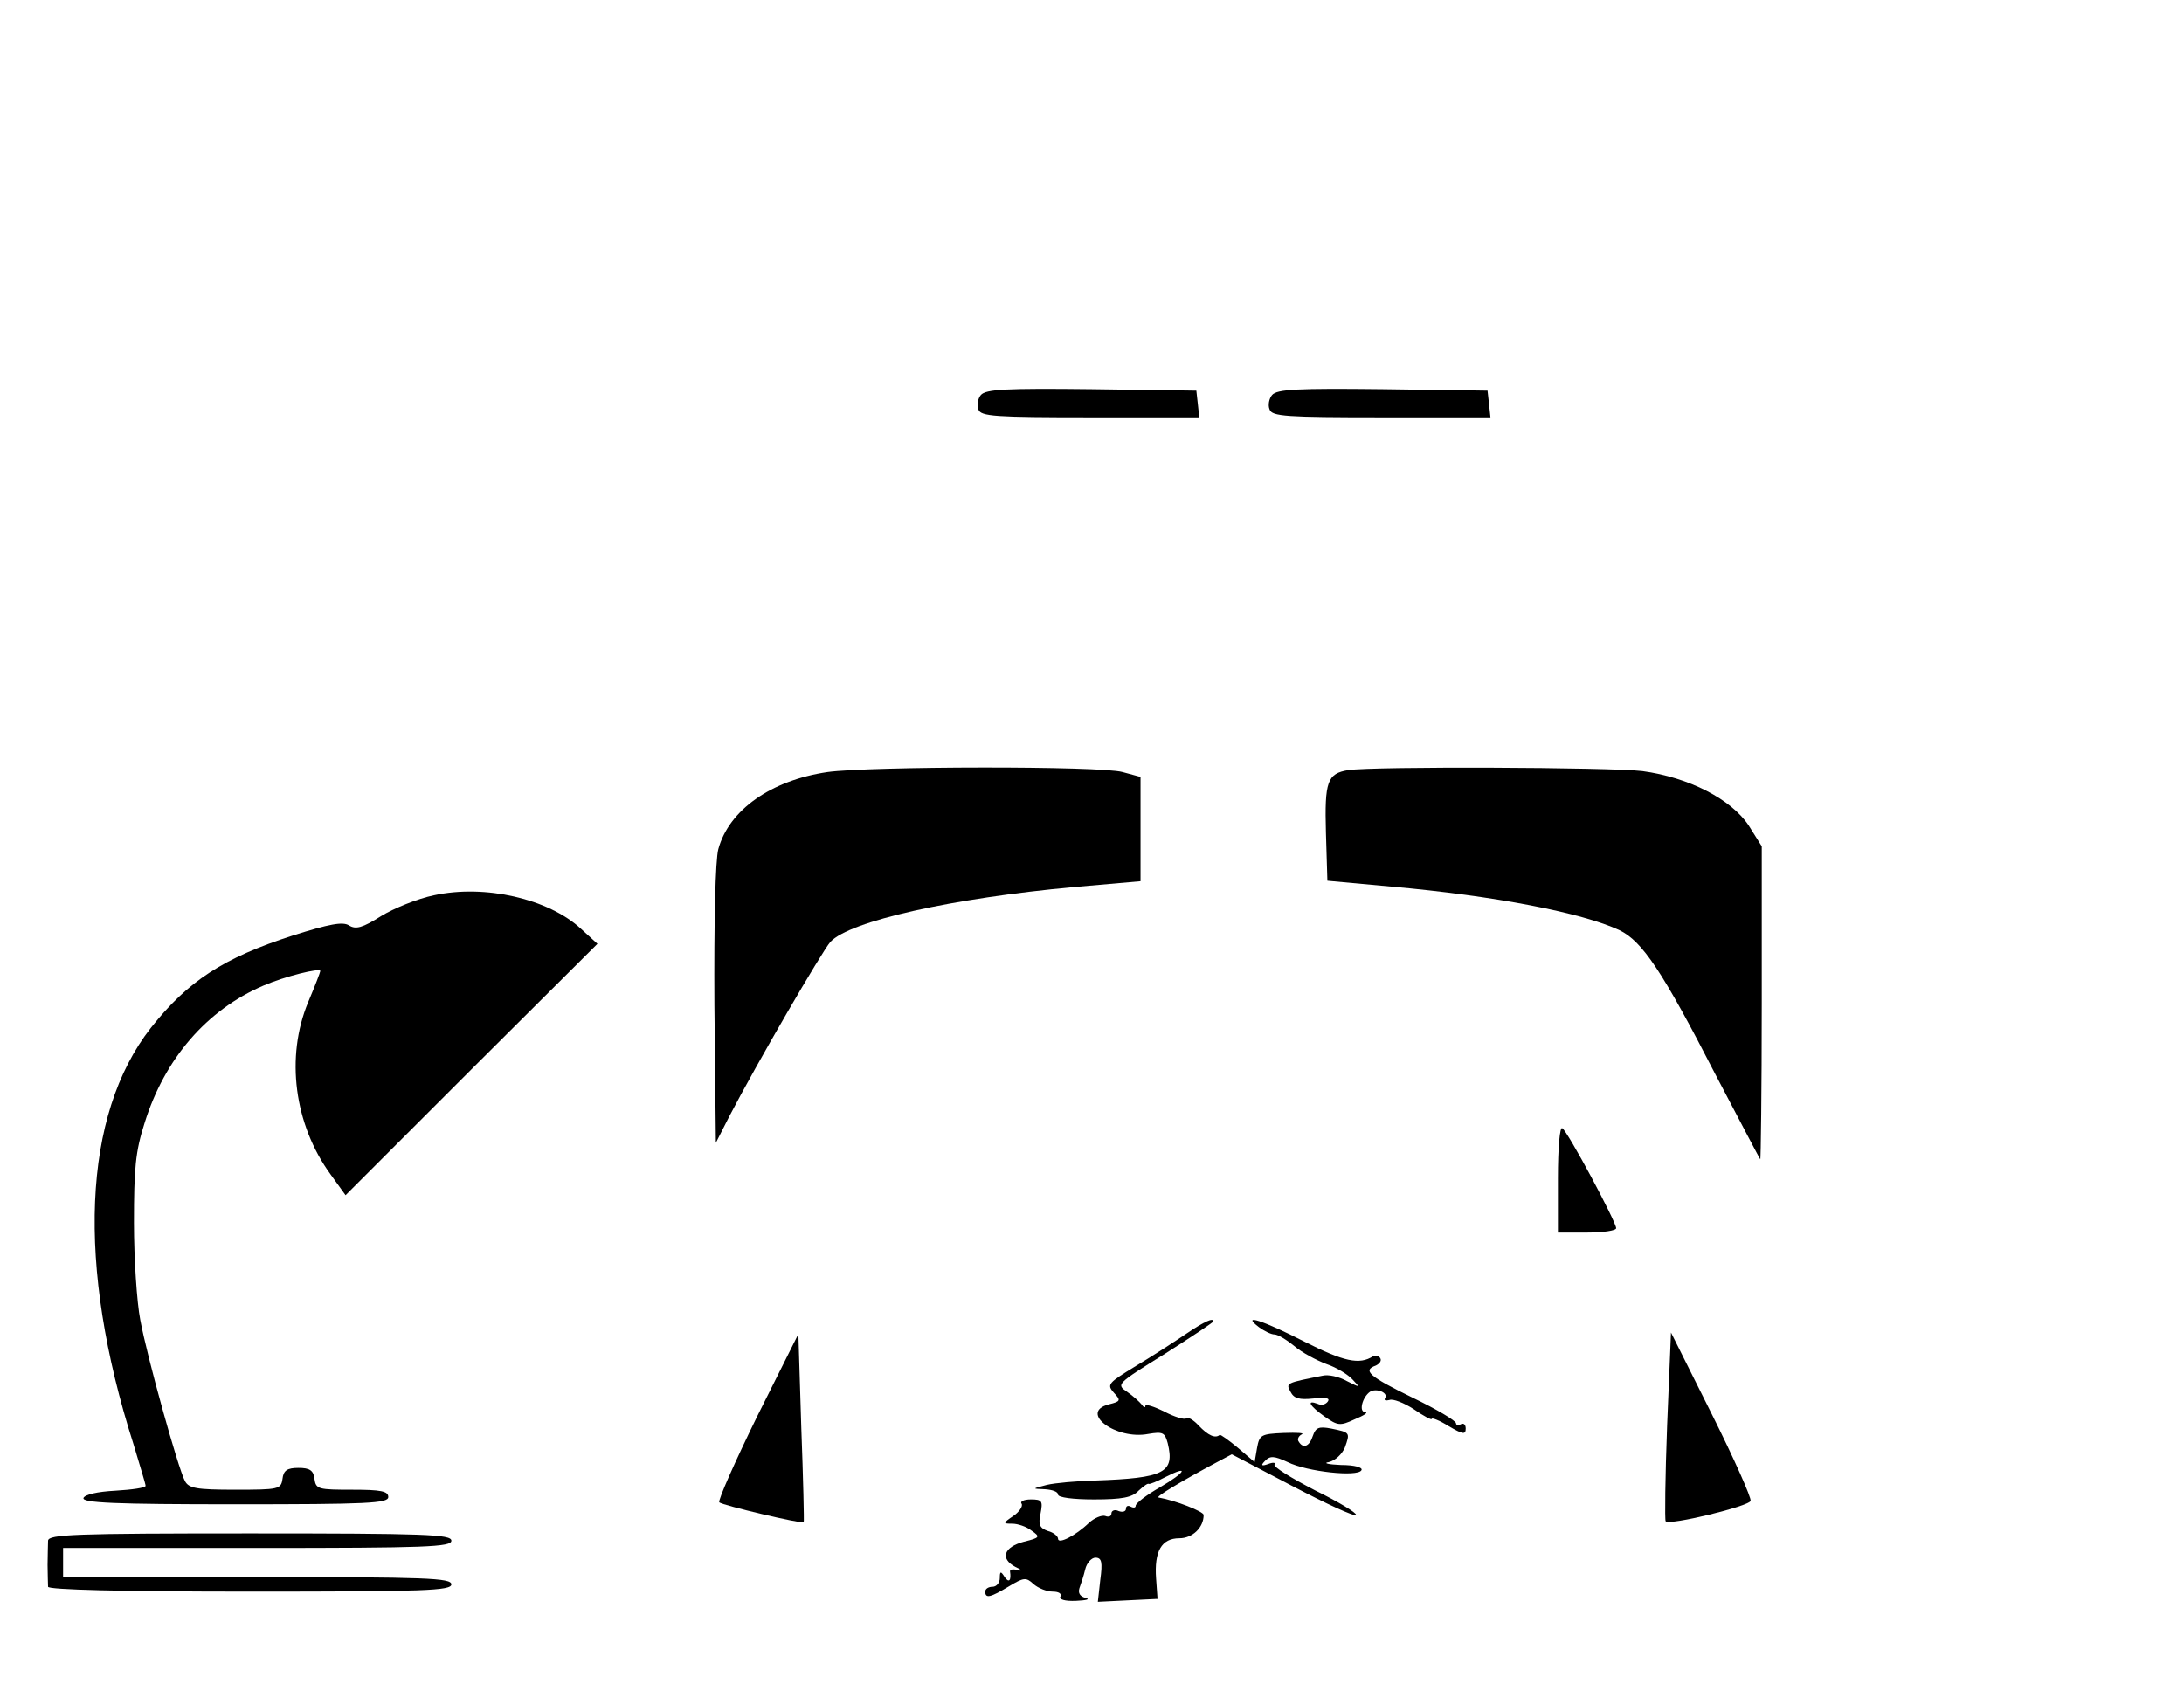 <?xml version="1.0" standalone="no"?>
<!DOCTYPE svg PUBLIC "-//W3C//DTD SVG 20010904//EN"
 "http://www.w3.org/TR/2001/REC-SVG-20010904/DTD/svg10.dtd">
<svg version="1.0" xmlns="http://www.w3.org/2000/svg"
 width="450pt" height="350pt" viewBox="0 0 450 350"
 preserveAspectRatio="xMidYMid meet">
<g transform="translate(0,350) scale(0.1,-0.1)"
fill="#000000" stroke="none">
<path d="M2021 2686 c-6 -7 -9 -21 -5 -30 5 -14 33 -16 231 -16 l224 0 -3 28
-3 27 -216 3 c-175 2 -218 0 -228 -12z"/>
<path d="M2621 2686 c-6 -7 -9 -21 -5 -30 5 -14 33 -16 231 -16 l224 0 -3 28
-3 27 -216 3 c-175 2 -218 0 -228 -12z"/>
<path d="M1705 1909 c-116 -17 -203 -78 -225 -159 -6 -23 -9 -148 -8 -322 l3
-283 28 55 c55 106 191 340 208 359 40 43 251 90 502 113 l137 12 0 108 0 107
-37 10 c-46 13 -521 12 -608 0z"/>
<path d="M2778 1913 c-43 -7 -49 -23 -46 -129 l3 -99 131 -12 c214 -19 394
-54 471 -90 47 -23 88 -84 198 -298 49 -93 90 -172 92 -174 1 -2 3 142 3 320
l0 325 -27 43 c-36 54 -123 99 -219 112 -67 8 -553 10 -606 2z"/>
<path d="M894 1655 c-34 -7 -83 -27 -109 -43 -38 -24 -52 -28 -66 -19 -13 8
-40 3 -116 -21 -143 -46 -216 -94 -292 -190 -141 -180 -154 -489 -36 -858 13
-44 25 -82 25 -86 0 -4 -28 -8 -62 -10 -38 -2 -63 -8 -66 -15 -3 -10 64 -13
312 -13 274 0 316 2 316 15 0 12 -15 15 -74 15 -70 0 -75 1 -78 22 -2 18 -10
23 -33 23 -23 0 -31 -5 -33 -23 -3 -21 -8 -22 -97 -22 -81 0 -96 3 -104 18
-14 26 -78 256 -92 332 -7 36 -13 126 -13 200 0 112 3 147 22 206 41 132 128
233 245 283 44 19 117 37 117 30 0 -2 -11 -31 -25 -64 -47 -113 -29 -252 46
-355 l31 -43 259 259 260 259 -34 31 c-67 62 -198 92 -303 69z"/>
<path d="M3210 1071 l0 -111 60 0 c33 0 60 4 60 9 0 13 -100 200 -111 206 -5
4 -9 -39 -9 -104z"/>
<path d="M2445 752 c-22 -15 -68 -45 -103 -66 -59 -36 -62 -39 -47 -56 15 -16
14 -18 -10 -24 -63 -16 14 -74 81 -61 30 5 34 3 40 -19 15 -61 -7 -72 -149
-77 -38 -1 -83 -5 -100 -9 -31 -8 -31 -8 -4 -9 15 -1 27 -5 27 -11 0 -6 31
-10 74 -10 58 0 79 4 92 18 10 9 19 16 21 14 2 -1 17 5 34 14 51 26 42 10 -11
-21 -28 -16 -50 -33 -50 -38 0 -4 -4 -5 -10 -2 -5 3 -10 2 -10 -4 0 -6 -7 -8
-15 -5 -8 4 -15 1 -15 -5 0 -6 -6 -8 -13 -5 -7 2 -22 -4 -33 -14 -28 -27 -64
-45 -64 -33 0 5 -9 13 -21 16 -17 6 -20 13 -15 36 5 26 3 29 -20 29 -14 0 -23
-4 -19 -9 3 -5 -5 -17 -17 -25 -22 -15 -22 -16 -2 -16 11 0 29 -6 39 -14 19
-13 18 -15 -15 -23 -42 -11 -50 -35 -18 -52 13 -6 15 -9 6 -7 -10 3 -17 2 -17
-2 3 -19 -2 -25 -11 -12 -8 13 -10 12 -10 -2 0 -10 -7 -18 -15 -18 -8 0 -15
-4 -15 -10 0 -15 11 -12 49 11 30 18 35 19 50 5 10 -9 28 -16 40 -16 12 0 19
-4 16 -10 -4 -6 9 -10 32 -9 21 1 30 3 20 6 -12 3 -16 10 -13 20 3 8 9 26 12
39 3 13 13 24 21 24 13 0 15 -9 10 -46 l-5 -45 61 3 62 3 -3 42 c-4 56 11 83
48 83 27 0 50 22 50 48 0 7 -58 30 -93 36 -7 1 46 33 119 72 l32 17 126 -66
c69 -36 127 -63 130 -59 2 4 -36 27 -85 51 -48 25 -86 48 -83 53 3 4 -3 5 -13
1 -14 -5 -16 -3 -6 7 10 10 18 10 46 -3 40 -20 144 -31 152 -17 4 6 -14 11
-42 11 -26 1 -38 4 -25 6 13 3 27 16 33 30 11 31 11 31 -28 39 -26 5 -32 2
-38 -15 -7 -22 -20 -27 -29 -12 -4 5 0 12 6 15 7 3 -9 4 -37 3 -47 -2 -50 -4
-55 -31 l-5 -29 -34 29 c-19 16 -36 28 -38 27 -9 -8 -24 -1 -43 19 -11 12 -23
19 -26 15 -4 -3 -24 3 -45 14 -22 11 -39 16 -39 12 0 -5 -4 -3 -8 3 -4 5 -17
17 -30 26 -22 15 -22 16 78 78 55 35 100 65 100 67 0 8 -18 0 -55 -25z"/>
<path d="M2594 765 c11 -8 25 -15 32 -15 7 0 25 -11 41 -24 15 -13 45 -29 66
-37 21 -7 45 -22 54 -32 16 -17 16 -17 -12 -3 -16 9 -38 14 -50 11 -75 -15
-76 -15 -66 -33 7 -14 18 -17 47 -14 25 3 35 1 30 -6 -4 -6 -13 -9 -21 -5 -24
9 -17 -4 14 -26 27 -19 32 -20 62 -6 19 8 29 14 22 15 -14 0 -6 31 10 42 13 8
38 -2 31 -13 -3 -5 1 -6 9 -4 7 3 30 -6 50 -19 20 -14 37 -23 37 -20 0 3 16
-3 35 -15 29 -17 35 -18 35 -5 0 8 -4 12 -10 9 -5 -3 -10 -2 -10 2 0 5 -40 29
-90 53 -90 44 -103 56 -75 66 8 4 12 10 9 15 -3 5 -10 7 -15 4 -28 -18 -60
-11 -141 30 -86 44 -132 59 -94 30z"/>
<path d="M1560 581 c-46 -94 -81 -173 -78 -177 6 -6 171 -45 174 -41 1 1 -1
89 -5 195 l-6 193 -85 -170z"/>
<path d="M3435 562 c-4 -106 -5 -195 -3 -197 8 -9 172 31 175 42 2 6 -34 87
-80 179 l-84 168 -8 -192z"/>
<path d="M99 325 c0 -8 -1 -31 -1 -50 0 -19 1 -39 1 -45 1 -6 147 -10 416 -10
362 0 415 2 415 15 0 13 -51 15 -400 15 l-400 0 0 30 0 30 400 0 c349 0 400 2
400 15 0 13 -53 15 -415 15 -362 0 -415 -2 -416 -15z"/>
</g>
</svg>

